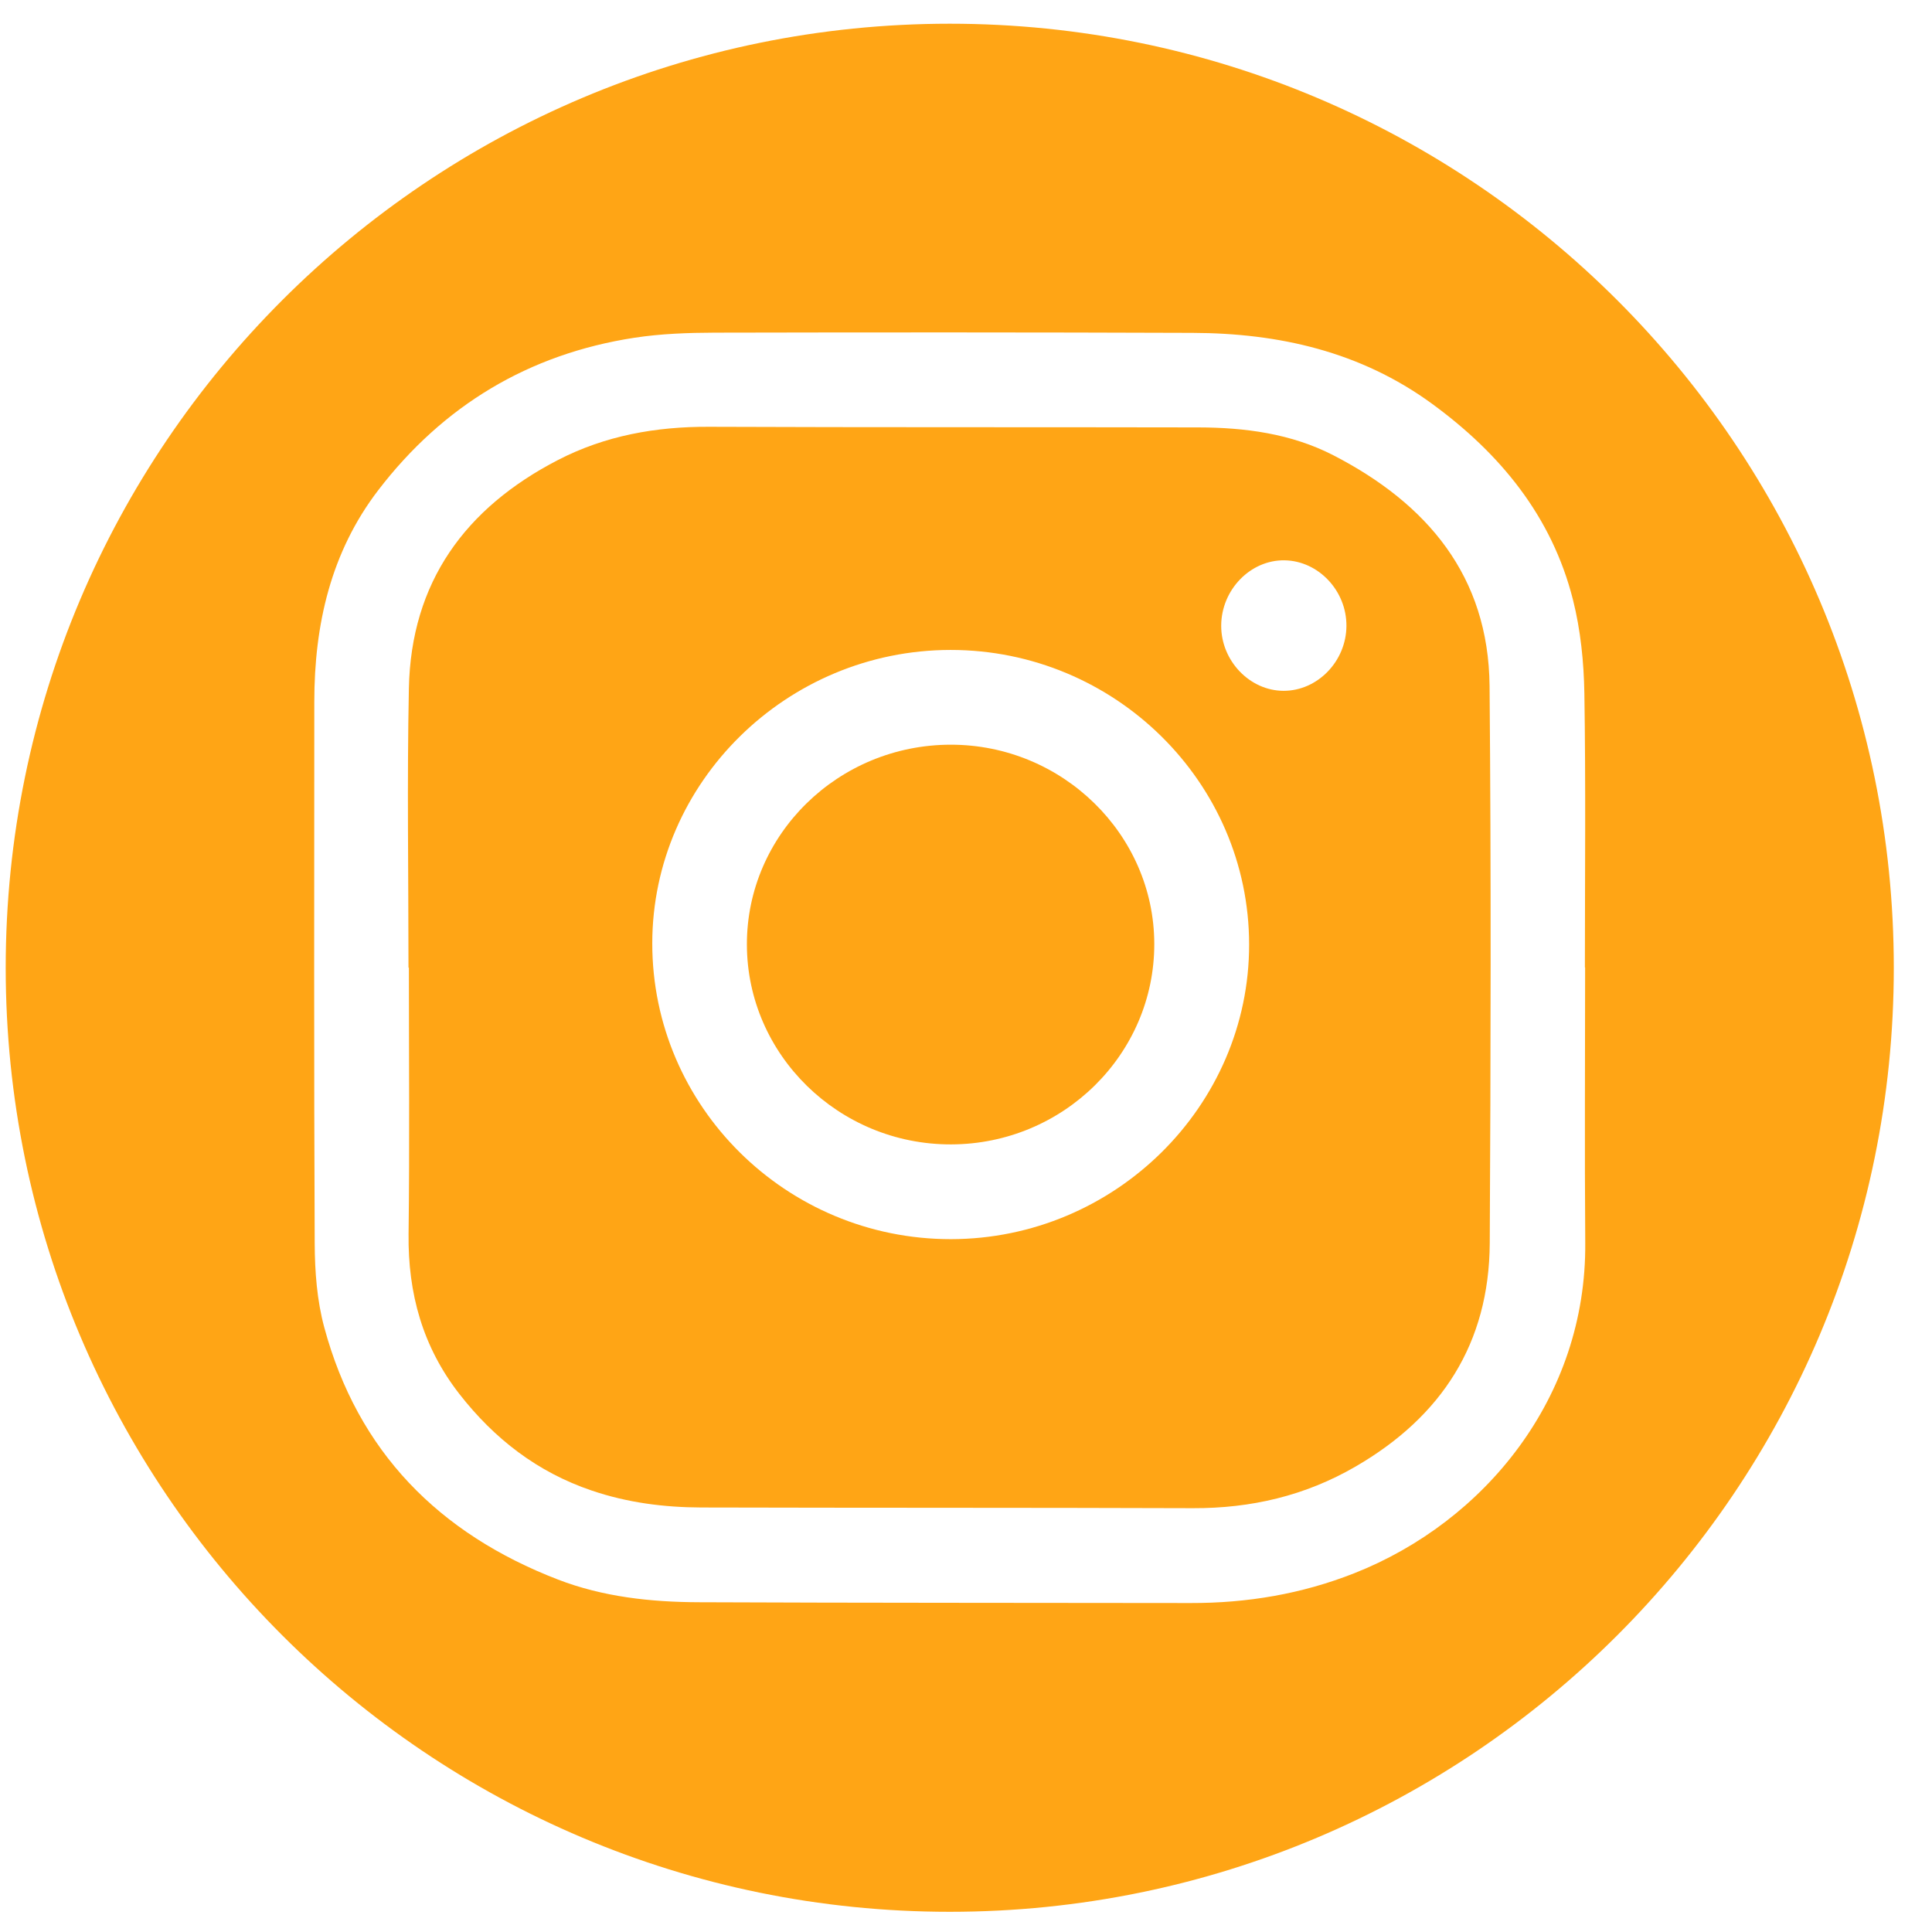 <svg width="44" height="44" viewBox="0 0 44 44" version="1.1" xmlns="http://www.w3.org/2000/svg" xmlns:xlink="http://www.w3.org/1999/xlink">
<title>Instagram</title>
<desc>Created using Figma</desc>
<g id="Canvas" transform="translate(-7295 -2356)">
<g id="Instagram">
<g id="Vector">
<use xlink:href="#path0_fill" transform="translate(7304.29 2365.72)" fill="#FFA515"/>
</g>
<g id="Vector">
<use xlink:href="#path1_fill" transform="translate(7295.13 2356.54)" fill="#FFA515"/>
</g>
<g id="Vector">
<use xlink:href="#path2_fill" transform="translate(7312.01 2372.96)" fill="#FFA515"/>
</g>
</g>
</g>
<defs>
<path id="path0_fill" d="M 21.079 0.65C 20.119 0.155 19.065 0.016 17.997 0.014C 14.283 0.006 10.568 0.015 6.854 0C 5.646 -0.005 4.493 0.201 3.418 0.756C 1.308 1.847 0.07 3.537 0.022 5.958C -0.021 8.076 0.013 10.197 0.013 12.317C 0.015 12.317 0.019 12.317 0.022 12.317C 0.022 14.339 0.04 16.362 0.015 18.384C -0.001 19.735 0.335 20.953 1.172 22.027C 1.969 23.049 2.949 23.807 4.185 24.226C 4.996 24.502 5.831 24.609 6.679 24.612C 10.412 24.622 14.146 24.615 17.88 24.628C 19.201 24.632 20.433 24.347 21.585 23.678C 23.545 22.541 24.625 20.872 24.638 18.593C 24.661 14.364 24.67 10.133 24.634 5.904C 24.611 3.398 23.213 1.751 21.079 0.65ZM 12.365 18.501C 8.617 18.503 5.563 15.478 5.565 11.764C 5.567 8.096 8.628 5.085 12.357 5.082C 16.096 5.08 19.154 8.094 19.158 11.786C 19.163 15.47 16.099 18.498 12.365 18.501ZM 19.943 6.013C 19.174 6.012 18.52 5.331 18.522 4.53C 18.524 3.712 19.188 3.027 19.968 3.041C 20.74 3.055 21.381 3.737 21.374 4.539C 21.368 5.342 20.715 6.014 19.943 6.013Z"/>
<path id="path1_fill" d="M 21.5 0C 9.626 0 0 9.626 0 21.5C 0 33.374 9.626 43 21.5 43C 33.374 43 43 33.374 43 21.5C 43 9.626 33.373 0 21.5 0ZM 30.716 35.288C 29.514 35.763 28.272 35.971 26.986 35.968C 23.252 35.962 19.518 35.966 15.784 35.95C 14.691 35.946 13.605 35.829 12.577 35.433C 9.868 34.388 8.018 32.524 7.254 29.687C 7.089 29.076 7.04 28.419 7.037 27.783C 7.018 23.67 7.027 19.556 7.028 15.444C 7.028 13.69 7.402 12.036 8.485 10.623C 9.961 8.697 11.912 7.522 14.318 7.152C 14.921 7.06 15.538 7.038 16.149 7.036C 19.776 7.028 23.403 7.028 27.03 7.041C 28.996 7.047 30.852 7.468 32.472 8.647C 34.031 9.783 35.212 11.215 35.693 13.118C 35.867 13.807 35.941 14.537 35.953 15.25C 35.986 17.33 35.965 19.412 35.965 21.493C 35.967 21.493 35.968 21.493 35.97 21.493C 35.97 23.583 35.957 25.674 35.973 27.765C 36.002 31.288 33.68 34.117 30.716 35.288Z"/>
<path id="path2_fill" d="M 4.642 7.59684e-07C 2.079 0.002 -0.005 2.045 6.90849e-06 4.553C 0.005 7.063 2.096 9.109 4.65 9.103C 7.208 9.097 9.284 7.046 9.278 4.532C 9.272 2.04 7.184 -0.002 4.642 7.59684e-07Z"/>
</defs>
</svg>
